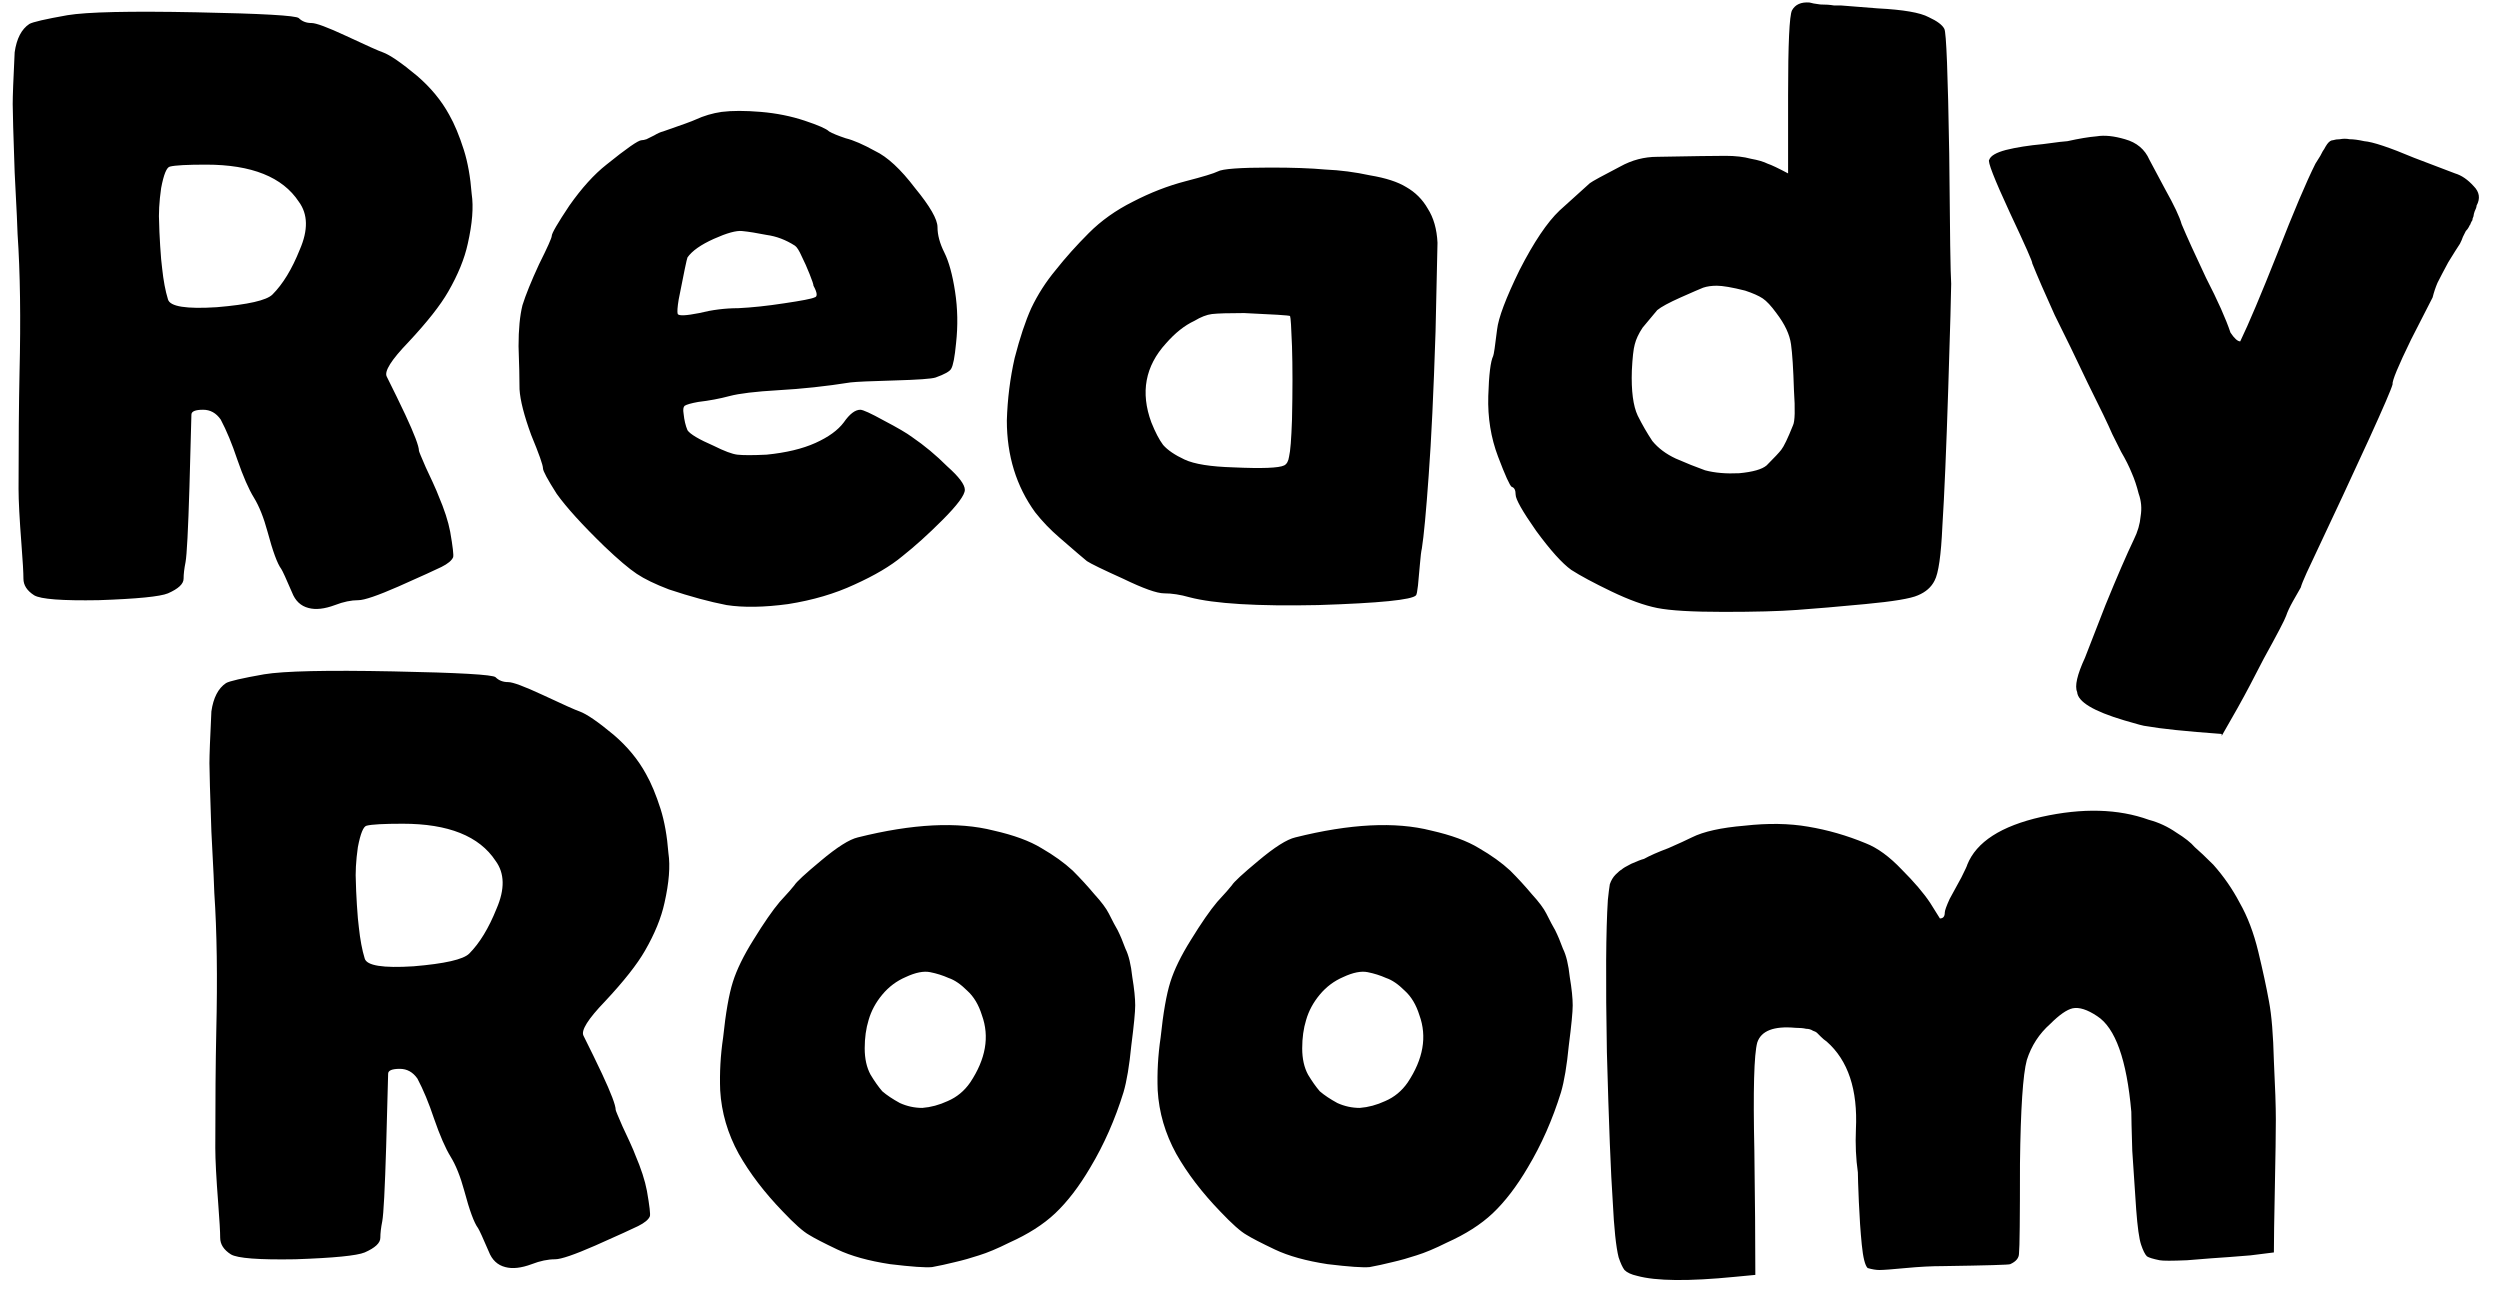 <svg width="110" height="57" viewBox="0 0 110 57" fill="none" xmlns="http://www.w3.org/2000/svg">
<path fill-rule="evenodd" clip-rule="evenodd" d="M79.621 0.111C79.707 0.14 79.865 0.168 80.094 0.197C80.323 0.197 80.523 0.211 80.695 0.24H80.996L82.629 0.369C83.746 0.426 84.491 0.555 84.863 0.755C85.236 0.927 85.465 1.099 85.551 1.271C85.637 1.414 85.708 3.248 85.766 6.771C85.794 10.209 85.823 12.114 85.852 12.486C85.852 12.83 85.809 14.362 85.723 17.084C85.637 19.776 85.551 21.796 85.465 23.142C85.408 24.431 85.293 25.233 85.121 25.548C84.978 25.835 84.734 26.05 84.391 26.193C84.076 26.336 83.302 26.465 82.07 26.58C80.867 26.694 79.865 26.78 79.062 26.837C78.289 26.895 77.215 26.923 75.84 26.923C74.465 26.923 73.491 26.866 72.918 26.752C72.345 26.637 71.672 26.393 70.898 26.021C70.125 25.649 69.538 25.334 69.137 25.076C68.736 24.789 68.22 24.216 67.59 23.357C66.988 22.498 66.688 21.968 66.688 21.767C66.688 21.567 66.63 21.452 66.516 21.423C66.43 21.366 66.229 20.922 65.914 20.091C65.599 19.261 65.456 18.373 65.484 17.427C65.513 16.482 65.585 15.895 65.699 15.666C65.728 15.608 65.785 15.222 65.871 14.505C65.928 13.99 66.258 13.116 66.859 11.884C67.49 10.652 68.077 9.779 68.621 9.263C69.223 8.719 69.667 8.318 69.953 8.06C70.068 7.974 70.512 7.731 71.285 7.33C71.801 7.043 72.345 6.9 72.918 6.9C74.465 6.871 75.468 6.857 75.926 6.857C76.356 6.857 76.728 6.9 77.043 6.986C77.358 7.043 77.602 7.115 77.773 7.201C77.945 7.258 78.246 7.401 78.676 7.63V4.193C78.676 1.93 78.733 0.684 78.848 0.455C78.991 0.197 79.249 0.082 79.621 0.111ZM74.938 12.658C74.794 12.715 74.465 12.858 73.949 13.087C73.434 13.317 73.09 13.503 72.918 13.646L72.273 14.419C72.102 14.677 71.987 14.921 71.93 15.15C71.872 15.35 71.829 15.737 71.801 16.31C71.772 17.198 71.858 17.857 72.059 18.287C72.259 18.688 72.474 19.06 72.703 19.404C72.961 19.719 73.305 19.977 73.734 20.177C74.193 20.378 74.622 20.55 75.023 20.693C75.453 20.808 75.954 20.85 76.527 20.822C77.129 20.765 77.53 20.65 77.731 20.478C78.074 20.134 78.289 19.905 78.375 19.791C78.49 19.647 78.662 19.289 78.891 18.716C78.977 18.544 78.991 18.029 78.934 17.169C78.905 16.224 78.862 15.551 78.805 15.15C78.747 14.72 78.533 14.262 78.16 13.775C77.931 13.46 77.731 13.245 77.559 13.13C77.387 13.016 77.129 12.901 76.785 12.787C76.212 12.643 75.797 12.572 75.539 12.572C75.31 12.572 75.109 12.6 74.938 12.658ZM91.738 28.943C91.853 28.656 92.154 27.883 92.641 26.623C93.156 25.362 93.572 24.402 93.887 23.744C94.059 23.4 94.159 23.056 94.188 22.712C94.245 22.369 94.216 22.039 94.102 21.724C94.016 21.38 93.915 21.08 93.801 20.822C93.686 20.535 93.529 20.22 93.328 19.877L92.941 19.103C92.769 18.702 92.412 17.957 91.867 16.869C91.352 15.78 90.865 14.777 90.406 13.861C89.977 12.916 89.647 12.156 89.418 11.584C89.447 11.555 89.117 10.81 88.43 9.349C87.742 7.86 87.441 7.086 87.527 7.029C87.585 6.857 87.828 6.714 88.258 6.599C88.716 6.485 89.26 6.399 89.891 6.341C90.521 6.255 90.879 6.212 90.965 6.212C91.481 6.098 91.91 6.026 92.254 5.998C92.598 5.94 93.013 5.983 93.5 6.126C94.016 6.27 94.374 6.571 94.574 7.029C94.632 7.143 94.861 7.573 95.262 8.318C95.663 9.034 95.906 9.55 95.992 9.865C96.221 10.409 96.579 11.197 97.066 12.228C97.582 13.231 97.94 14.033 98.141 14.634C98.312 14.892 98.456 15.021 98.57 15.021C98.943 14.248 99.487 12.959 100.203 11.154C100.919 9.32 101.478 8.003 101.879 7.201C101.936 7.115 102.008 7 102.094 6.857C102.18 6.685 102.237 6.585 102.266 6.556C102.294 6.499 102.337 6.427 102.395 6.341C102.48 6.227 102.566 6.169 102.652 6.169C102.738 6.141 102.839 6.126 102.953 6.126C103.096 6.098 103.24 6.098 103.383 6.126C103.555 6.126 103.77 6.155 104.027 6.212C104.4 6.241 105.13 6.485 106.219 6.943C107.336 7.373 107.938 7.602 108.023 7.63C108.31 7.716 108.582 7.903 108.84 8.189C109.098 8.447 109.141 8.733 108.969 9.048C108.969 9.106 108.94 9.192 108.883 9.306C108.854 9.392 108.84 9.449 108.84 9.478C108.84 9.507 108.826 9.55 108.797 9.607C108.797 9.664 108.783 9.707 108.754 9.736L108.711 9.822C108.711 9.85 108.697 9.879 108.668 9.908L108.625 9.994C108.596 10.051 108.553 10.108 108.496 10.166L108.367 10.423C108.339 10.509 108.296 10.61 108.238 10.724C108.124 10.896 107.952 11.168 107.723 11.541C107.522 11.913 107.365 12.214 107.25 12.443C107.164 12.643 107.092 12.858 107.035 13.087C107.007 13.145 106.691 13.761 106.09 14.935C105.517 16.11 105.245 16.768 105.273 16.912C105.159 17.341 103.898 20.106 101.492 25.205C101.349 25.52 101.263 25.735 101.234 25.849C101.148 25.992 101.034 26.193 100.891 26.451C100.747 26.709 100.647 26.923 100.59 27.095C100.533 27.267 100.203 27.897 99.602 28.986C99.516 29.158 99.315 29.544 99 30.146C98.685 30.748 98.269 31.492 97.754 32.38V32.294C96.178 32.18 95.076 32.065 94.445 31.951C94.359 31.951 94.03 31.865 93.457 31.693C92.111 31.292 91.423 30.877 91.394 30.447C91.28 30.189 91.394 29.688 91.738 28.943ZM58.309 7.459C57.678 7.401 56.876 7.373 55.902 7.373C54.556 7.373 53.783 7.43 53.582 7.544C53.41 7.63 52.938 7.774 52.164 7.974C51.391 8.175 50.617 8.475 49.844 8.876C49.099 9.249 48.454 9.707 47.91 10.252C47.366 10.796 46.879 11.34 46.449 11.884C46.02 12.4 45.661 12.959 45.375 13.56C45.117 14.133 44.874 14.864 44.645 15.752C44.444 16.64 44.329 17.556 44.301 18.502C44.301 20.048 44.716 21.395 45.547 22.541C45.862 22.942 46.22 23.314 46.621 23.658C47.28 24.231 47.681 24.574 47.824 24.689C47.996 24.804 48.526 25.061 49.414 25.462C50.302 25.892 50.904 26.107 51.219 26.107C51.562 26.107 51.935 26.164 52.336 26.279C53.425 26.565 55.315 26.68 58.008 26.623C60.7 26.537 62.133 26.393 62.305 26.193C62.333 26.164 62.362 26.021 62.391 25.763C62.419 25.477 62.448 25.162 62.477 24.818C62.505 24.474 62.534 24.245 62.562 24.13C62.648 23.586 62.749 22.512 62.863 20.908C62.978 19.361 63.078 17.255 63.164 14.591L63.25 10.681C63.221 10.08 63.078 9.578 62.82 9.177C62.591 8.776 62.276 8.461 61.875 8.232C61.503 8.003 60.973 7.831 60.285 7.716C59.626 7.573 58.967 7.487 58.309 7.459ZM50.66 18.587C50.173 17.27 50.388 16.11 51.305 15.107C51.706 14.649 52.121 14.319 52.551 14.119C52.837 13.947 53.095 13.847 53.324 13.818C53.582 13.789 54.055 13.775 54.742 13.775C56.031 13.832 56.704 13.875 56.762 13.904C56.79 13.961 56.819 14.405 56.848 15.236C56.876 16.124 56.876 17.198 56.848 18.459C56.819 19.318 56.776 19.862 56.719 20.091C56.69 20.292 56.618 20.421 56.504 20.478C56.275 20.593 55.53 20.621 54.27 20.564C53.267 20.535 52.551 20.421 52.121 20.22C51.691 20.02 51.376 19.805 51.176 19.576C51.004 19.346 50.832 19.017 50.66 18.587ZM33.473 4.923C34.16 4.981 34.805 5.11 35.406 5.31C36.008 5.511 36.366 5.668 36.48 5.783C36.624 5.869 36.867 5.969 37.211 6.084C37.555 6.169 37.984 6.356 38.5 6.642C39.044 6.9 39.632 7.444 40.262 8.275C40.921 9.077 41.25 9.65 41.25 9.994C41.25 10.337 41.35 10.71 41.551 11.111C41.751 11.512 41.909 12.085 42.023 12.83C42.138 13.574 42.152 14.334 42.066 15.107C42.009 15.709 41.938 16.081 41.852 16.224C41.794 16.339 41.565 16.468 41.164 16.611C40.992 16.668 40.391 16.711 39.359 16.74C38.328 16.768 37.684 16.797 37.426 16.826C36.337 16.998 35.277 17.112 34.246 17.169C33.243 17.227 32.527 17.313 32.098 17.427C31.668 17.542 31.21 17.628 30.723 17.685C30.408 17.742 30.207 17.8 30.121 17.857C30.064 17.914 30.049 18.029 30.078 18.201C30.107 18.487 30.164 18.731 30.25 18.931C30.365 19.103 30.751 19.332 31.41 19.619C31.869 19.848 32.212 19.977 32.441 20.005C32.699 20.034 33.129 20.034 33.73 20.005C34.59 19.919 35.306 19.748 35.879 19.49C36.452 19.232 36.867 18.931 37.125 18.587C37.383 18.215 37.626 18.029 37.855 18.029C37.97 18.029 38.314 18.186 38.887 18.502C39.488 18.817 39.904 19.06 40.133 19.232C40.677 19.604 41.193 20.034 41.68 20.521C42.195 20.979 42.453 21.323 42.453 21.552C42.453 21.781 42.124 22.225 41.465 22.884C40.835 23.515 40.247 24.044 39.703 24.474C39.188 24.904 38.486 25.319 37.598 25.72C36.738 26.121 35.764 26.408 34.676 26.58C33.616 26.723 32.714 26.737 31.969 26.623C31.224 26.479 30.379 26.25 29.434 25.935C28.832 25.706 28.359 25.477 28.016 25.248C27.672 25.018 27.199 24.617 26.598 24.044C25.624 23.099 24.922 22.326 24.492 21.724C24.091 21.094 23.891 20.721 23.891 20.607C23.891 20.464 23.719 19.977 23.375 19.146C23.06 18.287 22.888 17.613 22.859 17.127C22.859 16.668 22.845 16.038 22.816 15.236C22.816 14.491 22.874 13.889 22.988 13.431C23.131 12.973 23.375 12.371 23.719 11.627C24.091 10.882 24.277 10.466 24.277 10.38C24.277 10.266 24.535 9.822 25.051 9.048C25.595 8.275 26.139 7.673 26.684 7.244C27.572 6.528 28.087 6.169 28.23 6.169C28.288 6.169 28.359 6.155 28.445 6.126L28.789 5.955C28.932 5.869 29.061 5.811 29.176 5.783C30.006 5.496 30.479 5.324 30.594 5.267C30.966 5.095 31.353 4.981 31.754 4.923C32.212 4.866 32.785 4.866 33.473 4.923ZM30.25 11.326C30.221 11.383 30.092 11.999 29.863 13.173C29.806 13.517 29.792 13.732 29.82 13.818C29.878 13.904 30.193 13.889 30.766 13.775C31.338 13.632 31.912 13.56 32.484 13.56C33.086 13.531 33.759 13.46 34.504 13.345C35.277 13.231 35.721 13.145 35.836 13.087C35.979 13.059 35.965 12.887 35.793 12.572C35.793 12.514 35.736 12.343 35.621 12.056C35.507 11.77 35.392 11.512 35.277 11.283C35.163 11.025 35.062 10.867 34.977 10.81C34.575 10.552 34.16 10.395 33.73 10.337C33.301 10.252 32.943 10.194 32.656 10.166C32.398 10.137 31.983 10.252 31.41 10.509C30.837 10.767 30.451 11.039 30.25 11.326ZM13.148 0.798C13.034 0.684 11.53 0.598 8.637 0.541C5.715 0.483 3.824 0.526 2.965 0.669C1.991 0.841 1.432 0.97 1.289 1.056C0.945 1.285 0.73 1.701 0.645 2.302C0.587 3.477 0.559 4.236 0.559 4.58C0.559 4.923 0.587 5.926 0.645 7.587C0.73 9.22 0.773 10.123 0.773 10.294C0.888 11.985 0.917 14.018 0.859 16.396C0.831 17.742 0.816 19.447 0.816 21.509C0.816 22.025 0.859 22.841 0.945 23.959C1.003 24.703 1.031 25.205 1.031 25.462C1.031 25.749 1.189 25.992 1.504 26.193C1.79 26.365 2.736 26.436 4.34 26.408C6.03 26.35 7.047 26.25 7.391 26.107C7.849 25.906 8.078 25.692 8.078 25.462C8.078 25.262 8.107 25.018 8.164 24.732C8.221 24.417 8.279 23.314 8.336 21.423L8.422 18.244C8.422 18.1 8.594 18.029 8.938 18.029C9.253 18.029 9.51 18.172 9.711 18.459C9.969 18.945 10.212 19.533 10.441 20.22C10.699 20.965 10.943 21.524 11.172 21.896C11.401 22.268 11.602 22.77 11.773 23.4C12.003 24.259 12.203 24.804 12.375 25.033C12.432 25.119 12.59 25.462 12.848 26.064C12.991 26.436 13.234 26.666 13.578 26.752C13.893 26.837 14.28 26.794 14.738 26.623C15.111 26.479 15.454 26.408 15.77 26.408C16.027 26.408 16.615 26.207 17.531 25.806C18.562 25.348 19.193 25.061 19.422 24.947C19.708 24.804 19.88 24.66 19.938 24.517C19.966 24.431 19.923 24.059 19.809 23.4C19.723 22.942 19.551 22.412 19.293 21.81C19.264 21.724 19.178 21.524 19.035 21.209C18.892 20.893 18.792 20.679 18.734 20.564C18.534 20.106 18.434 19.862 18.434 19.834C18.434 19.633 18.233 19.103 17.832 18.244C17.603 17.757 17.331 17.198 17.016 16.568C16.901 16.339 17.216 15.837 17.961 15.064C18.792 14.176 19.379 13.431 19.723 12.83C20.152 12.085 20.439 11.383 20.582 10.724C20.783 9.836 20.84 9.106 20.754 8.533C20.697 7.788 20.582 7.143 20.41 6.599C20.21 5.969 19.995 5.453 19.766 5.052C19.422 4.422 18.949 3.849 18.348 3.334C17.66 2.761 17.159 2.417 16.844 2.302C16.672 2.245 16.128 2.001 15.211 1.572C14.409 1.199 13.908 1.013 13.707 1.013C13.478 1.013 13.292 0.942 13.148 0.798ZM7.047 10.81C7.018 10.323 7.004 10.008 7.004 9.865C6.975 9.406 7.004 8.876 7.09 8.275C7.204 7.673 7.333 7.358 7.477 7.33C7.706 7.272 8.236 7.244 9.066 7.244C11.072 7.244 12.432 7.788 13.148 8.876C13.55 9.421 13.564 10.123 13.191 10.982C12.848 11.841 12.447 12.5 11.988 12.959C11.73 13.216 10.914 13.402 9.539 13.517C8.193 13.603 7.477 13.489 7.391 13.173C7.276 12.801 7.19 12.343 7.133 11.798C7.104 11.598 7.076 11.268 7.047 10.81ZM85.356 40.412C85.499 40.412 85.57 40.326 85.57 40.154C85.57 40.068 85.642 39.867 85.785 39.552L86.301 38.607C86.473 38.263 86.559 38.077 86.559 38.048C86.96 37.046 88.048 36.344 89.824 35.943C91.629 35.542 93.205 35.585 94.551 36.072C94.981 36.186 95.382 36.373 95.754 36.63C96.126 36.86 96.399 37.074 96.57 37.275C96.771 37.447 97.043 37.705 97.387 38.048C97.845 38.564 98.232 39.123 98.547 39.724C98.891 40.326 99.163 41.042 99.364 41.873C99.564 42.703 99.722 43.434 99.836 44.064C99.951 44.666 100.022 45.539 100.051 46.685C100.108 47.831 100.137 48.69 100.137 49.263C100.137 49.836 100.123 50.824 100.094 52.228C100.065 53.632 100.051 54.591 100.051 55.107L99.02 55.236C98.332 55.293 97.759 55.336 97.301 55.365C97.272 55.365 96.914 55.393 96.227 55.451C95.568 55.479 95.167 55.479 95.024 55.451C94.737 55.393 94.551 55.336 94.465 55.279C94.379 55.193 94.293 55.021 94.207 54.763C94.121 54.505 94.05 53.99 93.992 53.216C93.935 52.414 93.878 51.555 93.82 50.638C93.792 49.721 93.778 49.149 93.778 48.919C93.577 46.628 93.076 45.224 92.274 44.709C91.844 44.422 91.486 44.307 91.199 44.365C90.942 44.422 90.612 44.651 90.211 45.052C89.724 45.482 89.38 46.012 89.18 46.642C89.008 47.272 88.908 48.791 88.879 51.197C88.879 53.603 88.865 54.921 88.836 55.15C88.836 55.35 88.707 55.508 88.449 55.623C88.421 55.651 87.433 55.68 85.485 55.709C84.998 55.709 84.453 55.737 83.852 55.794C83.25 55.852 82.864 55.88 82.692 55.88C82.548 55.88 82.376 55.852 82.176 55.794C82.061 55.68 81.975 55.336 81.918 54.763C81.861 54.19 81.818 53.56 81.789 52.873C81.761 52.185 81.746 51.755 81.746 51.584C81.66 50.982 81.632 50.352 81.66 49.693C81.746 47.946 81.317 46.656 80.371 45.826C80.285 45.768 80.199 45.697 80.114 45.611L79.942 45.439C79.913 45.41 79.856 45.382 79.77 45.353C79.684 45.296 79.584 45.267 79.469 45.267C79.354 45.239 79.197 45.224 78.996 45.224C78.051 45.138 77.492 45.353 77.32 45.869C77.177 46.384 77.134 47.974 77.192 50.638C77.22 52.758 77.235 54.577 77.235 56.095L76.332 56.181C74.298 56.382 72.866 56.367 72.035 56.138C71.778 56.081 71.591 55.995 71.477 55.88C71.391 55.766 71.305 55.58 71.219 55.322C71.104 54.864 71.018 54.047 70.961 52.873C70.875 51.641 70.789 49.449 70.703 46.298C70.646 43.147 70.66 40.913 70.746 39.595C70.775 39.309 70.804 39.08 70.832 38.908C70.889 38.736 70.975 38.593 71.09 38.478C71.205 38.364 71.29 38.292 71.348 38.263C71.405 38.206 71.548 38.12 71.778 38.005C72.035 37.891 72.222 37.819 72.336 37.791C72.594 37.647 72.952 37.49 73.41 37.318C73.869 37.117 74.212 36.96 74.442 36.845C74.957 36.587 75.731 36.416 76.762 36.33C77.793 36.215 78.724 36.229 79.555 36.373C80.414 36.516 81.259 36.759 82.09 37.103C82.606 37.304 83.136 37.69 83.68 38.263C84.224 38.807 84.639 39.294 84.926 39.724L85.356 40.412ZM65.074 37.318C64.559 37.003 63.857 36.745 62.969 36.544C61.393 36.143 59.403 36.244 56.996 36.845C56.624 36.931 56.08 37.275 55.364 37.877C54.676 38.449 54.289 38.807 54.203 38.951C54.117 39.065 53.903 39.309 53.559 39.681C53.244 40.054 52.857 40.612 52.399 41.357C51.969 42.044 51.668 42.66 51.496 43.205C51.324 43.749 51.181 44.565 51.067 45.654C50.952 46.427 50.909 47.201 50.938 47.974C50.995 48.948 51.267 49.879 51.754 50.767C52.241 51.627 52.886 52.471 53.688 53.302C54.203 53.846 54.59 54.19 54.848 54.334C55.077 54.477 55.492 54.692 56.094 54.978C56.696 55.264 57.469 55.479 58.414 55.623C59.36 55.737 59.975 55.78 60.262 55.752C60.577 55.694 60.906 55.623 61.25 55.537C61.623 55.451 61.981 55.35 62.324 55.236C62.697 55.121 63.141 54.935 63.656 54.677C64.487 54.305 65.16 53.875 65.676 53.388C66.22 52.873 66.736 52.199 67.223 51.369C67.824 50.366 68.311 49.263 68.684 48.06C68.827 47.573 68.942 46.886 69.028 45.998C69.142 45.11 69.199 44.522 69.199 44.236C69.199 43.921 69.156 43.505 69.07 42.99C69.013 42.446 68.913 42.03 68.77 41.744C68.655 41.429 68.541 41.156 68.426 40.927C68.34 40.784 68.211 40.541 68.039 40.197C67.925 39.968 67.71 39.681 67.395 39.337C67.108 38.994 66.793 38.65 66.449 38.306C66.077 37.962 65.619 37.633 65.074 37.318ZM58.071 43.763C58.357 43.419 58.701 43.162 59.102 42.99C59.531 42.789 59.889 42.718 60.176 42.775C60.462 42.832 60.735 42.918 60.992 43.033C61.25 43.119 61.522 43.305 61.809 43.591C62.095 43.849 62.31 44.207 62.453 44.666C62.797 45.611 62.625 46.599 61.938 47.63C61.68 48.003 61.35 48.275 60.949 48.447C60.577 48.619 60.205 48.719 59.832 48.748C59.489 48.748 59.159 48.676 58.844 48.533C58.529 48.361 58.271 48.189 58.071 48.017C57.899 47.817 57.727 47.573 57.555 47.287C57.383 46.971 57.297 46.585 57.297 46.127C57.297 45.668 57.354 45.253 57.469 44.88C57.584 44.479 57.784 44.107 58.071 43.763ZM43.719 36.544C44.607 36.745 45.309 37.003 45.824 37.318C46.369 37.633 46.827 37.962 47.199 38.306C47.543 38.65 47.858 38.994 48.145 39.337C48.46 39.681 48.675 39.968 48.789 40.197C48.961 40.541 49.09 40.784 49.176 40.927C49.291 41.156 49.405 41.429 49.52 41.744C49.663 42.03 49.763 42.446 49.821 42.99C49.906 43.505 49.949 43.921 49.949 44.236C49.949 44.522 49.892 45.11 49.778 45.998C49.692 46.886 49.577 47.573 49.434 48.06C49.061 49.263 48.574 50.366 47.973 51.369C47.486 52.199 46.97 52.873 46.426 53.388C45.91 53.875 45.237 54.305 44.406 54.677C43.891 54.935 43.447 55.121 43.074 55.236C42.731 55.35 42.373 55.451 42 55.537C41.656 55.623 41.327 55.694 41.012 55.752C40.725 55.78 40.11 55.737 39.164 55.623C38.219 55.479 37.446 55.264 36.844 54.978C36.242 54.692 35.827 54.477 35.598 54.334C35.34 54.19 34.953 53.846 34.438 53.302C33.636 52.471 32.991 51.627 32.504 50.767C32.017 49.879 31.745 48.948 31.688 47.974C31.659 47.201 31.702 46.427 31.817 45.654C31.931 44.565 32.074 43.749 32.246 43.205C32.418 42.66 32.719 42.044 33.149 41.357C33.607 40.612 33.994 40.054 34.309 39.681C34.653 39.309 34.867 39.065 34.953 38.951C35.039 38.807 35.426 38.449 36.114 37.877C36.83 37.275 37.374 36.931 37.746 36.845C40.153 36.244 42.143 36.143 43.719 36.544ZM39.852 42.99C39.451 43.162 39.107 43.419 38.821 43.763C38.534 44.107 38.334 44.479 38.219 44.88C38.104 45.253 38.047 45.668 38.047 46.127C38.047 46.585 38.133 46.971 38.305 47.287C38.477 47.573 38.649 47.817 38.821 48.017C39.021 48.189 39.279 48.361 39.594 48.533C39.909 48.676 40.239 48.748 40.582 48.748C40.955 48.719 41.327 48.619 41.699 48.447C42.1 48.275 42.43 48.003 42.688 47.63C43.375 46.599 43.547 45.611 43.203 44.666C43.06 44.207 42.845 43.849 42.559 43.591C42.272 43.305 42 43.119 41.742 43.033C41.485 42.918 41.212 42.832 40.926 42.775C40.639 42.718 40.281 42.789 39.852 42.99ZM21.805 29.798C21.69 29.684 20.186 29.598 17.293 29.541C14.371 29.483 12.481 29.526 11.621 29.669C10.647 29.841 10.089 29.97 9.945 30.056C9.602 30.285 9.387 30.701 9.301 31.302C9.244 32.477 9.215 33.236 9.215 33.58C9.215 33.923 9.244 34.926 9.301 36.587C9.387 38.22 9.43 39.123 9.43 39.294C9.544 40.985 9.573 43.018 9.516 45.396C9.487 46.742 9.473 48.447 9.473 50.509C9.473 51.025 9.516 51.841 9.602 52.959C9.659 53.703 9.688 54.205 9.688 54.462C9.688 54.749 9.845 54.992 10.16 55.193C10.447 55.365 11.392 55.436 12.996 55.408C14.686 55.35 15.703 55.25 16.047 55.107C16.505 54.906 16.735 54.692 16.735 54.462C16.735 54.262 16.763 54.018 16.82 53.732C16.878 53.417 16.935 52.314 16.992 50.423L17.078 47.244C17.078 47.1 17.25 47.029 17.594 47.029C17.909 47.029 18.167 47.172 18.367 47.459C18.625 47.946 18.869 48.533 19.098 49.22C19.356 49.965 19.599 50.524 19.828 50.896C20.058 51.268 20.258 51.77 20.43 52.4C20.659 53.259 20.86 53.804 21.031 54.033C21.089 54.119 21.246 54.462 21.504 55.064C21.647 55.436 21.891 55.666 22.235 55.752C22.55 55.837 22.936 55.794 23.395 55.623C23.767 55.479 24.111 55.408 24.426 55.408C24.684 55.408 25.271 55.207 26.188 54.806C27.219 54.348 27.849 54.061 28.078 53.947C28.365 53.804 28.537 53.66 28.594 53.517C28.623 53.431 28.58 53.059 28.465 52.4C28.379 51.942 28.207 51.412 27.949 50.81C27.921 50.724 27.835 50.524 27.692 50.209C27.548 49.893 27.448 49.679 27.391 49.564C27.19 49.106 27.09 48.862 27.09 48.834C27.09 48.633 26.89 48.103 26.488 47.244C26.259 46.757 25.987 46.198 25.672 45.568C25.558 45.339 25.873 44.837 26.617 44.064C27.448 43.176 28.035 42.431 28.379 41.83C28.809 41.085 29.095 40.383 29.238 39.724C29.439 38.836 29.496 38.106 29.41 37.533C29.353 36.788 29.238 36.143 29.067 35.599C28.866 34.969 28.651 34.453 28.422 34.052C28.078 33.422 27.606 32.849 27.004 32.334C26.317 31.761 25.815 31.417 25.5 31.302C25.328 31.245 24.784 31.002 23.867 30.572C23.065 30.199 22.564 30.013 22.363 30.013C22.134 30.013 21.948 29.942 21.805 29.798ZM15.703 39.81C15.675 39.323 15.66 39.008 15.66 38.865C15.632 38.406 15.66 37.877 15.746 37.275C15.861 36.673 15.99 36.358 16.133 36.33C16.362 36.272 16.892 36.244 17.723 36.244C19.728 36.244 21.089 36.788 21.805 37.877C22.206 38.421 22.22 39.123 21.848 39.982C21.504 40.841 21.103 41.5 20.645 41.959C20.387 42.216 19.57 42.403 18.195 42.517C16.849 42.603 16.133 42.489 16.047 42.173C15.932 41.801 15.847 41.343 15.789 40.798C15.761 40.598 15.732 40.268 15.703 39.81Z" fill="black"/>
</svg>

